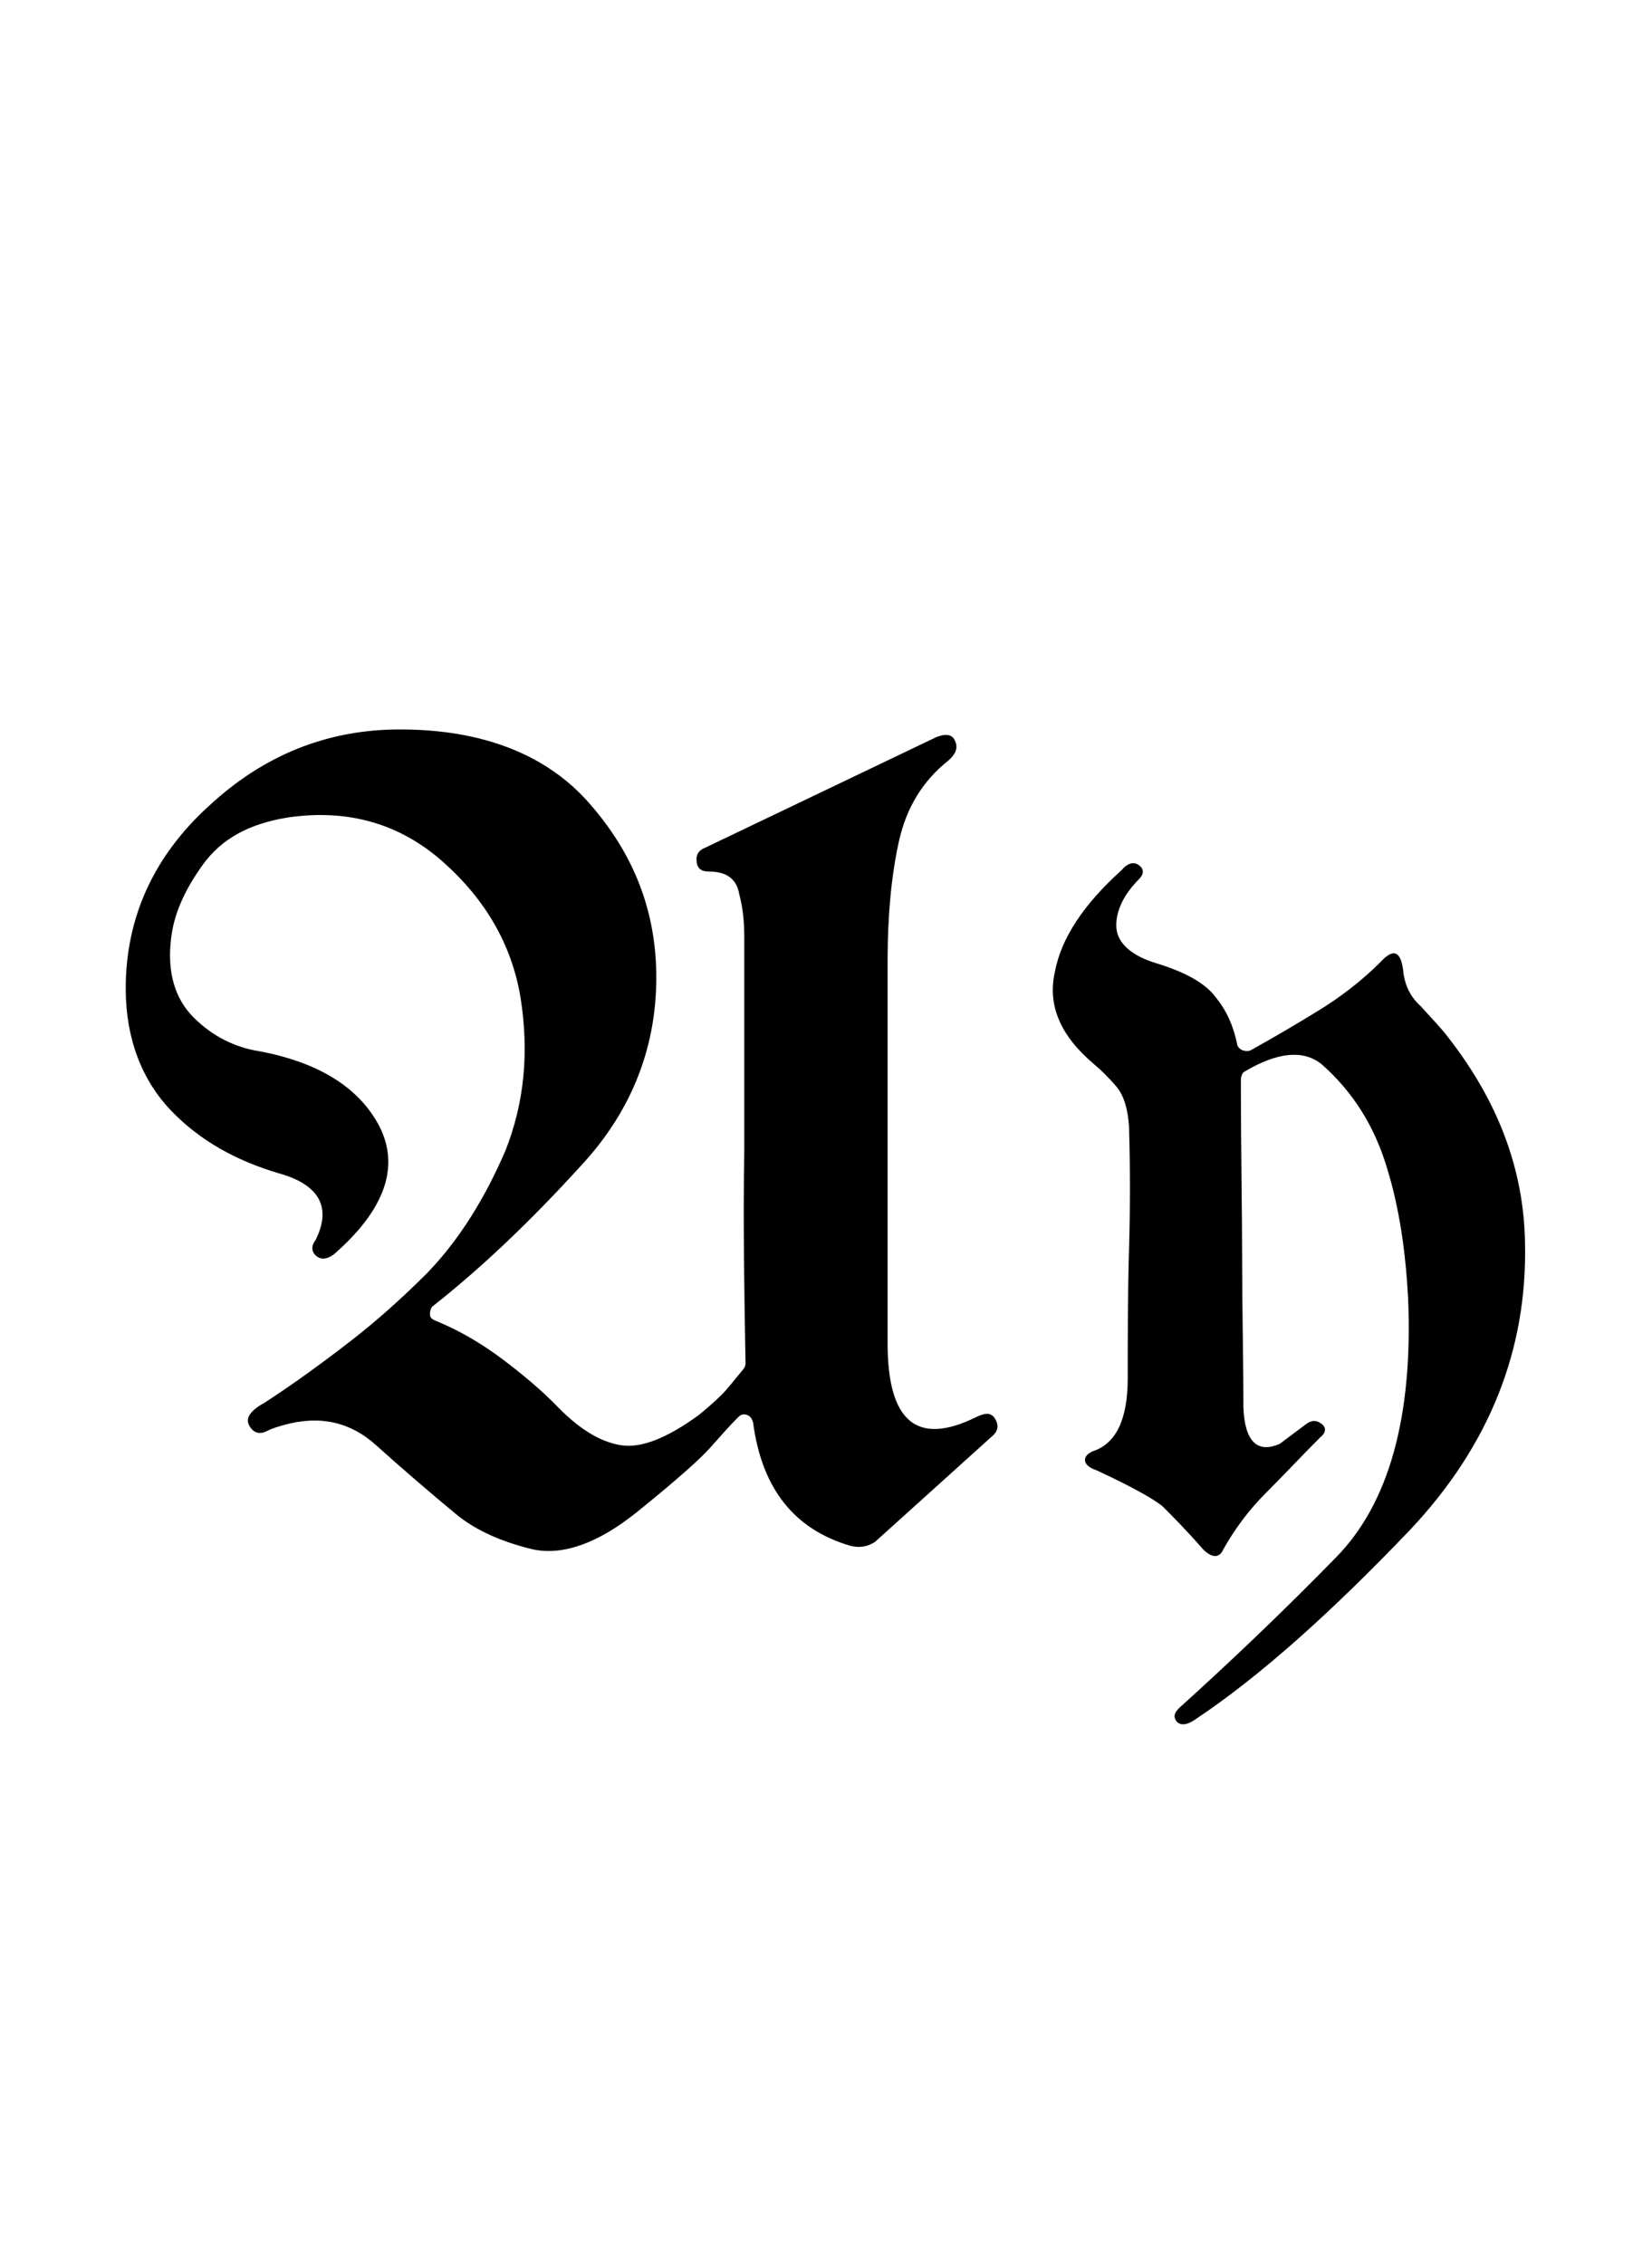 <?xml version="1.0" encoding="utf-8"?>
<!-- Generator: Adobe Illustrator 22.1.0, SVG Export Plug-In . SVG Version: 6.00 Build 0)  -->
<svg version="1.1" xmlns="http://www.w3.org/2000/svg" xmlns:xlink="http://www.w3.org/1999/xlink" x="0px" y="0px"
	 viewBox="0 0 131.4 180" style="enable-background:new 0 0 131.4 180;" xml:space="preserve">
<style type="text/css">
	.st0{display:none;}
	.st1{display:inline;fill:#FF0000;}
</style>
<g id="bg" class="st0">
	<polygon class="st1" points="127.1,0 125.6,0 124.2,0 123.7,0 122.7,0 121.3,0 120.7,0 119.8,0 119.4,0 118.9,0 118.4,0 118.3,0 
		117.9,0 117.2,0 116.9,0 116.4,0 116.4,0 115.4,0 115,0 114.9,0 114.7,0 114.6,0 114,0 113.6,0 113.5,0 113.1,0 113,0 113,0 
		112.8,0 112.6,0 112.1,0 112,0 111.7,0 111.4,0 111.2,0 111.1,0 110.7,0 110.6,0 110.6,0 110.4,0 110.2,0 109.9,0 109.6,0 109.4,0 
		109.2,0 109.1,0 108.9,0 108.8,0 108.7,0 108.7,0 108.4,0 108.2,0 107.7,0 107.7,0 107.6,0 107.4,0 107.3,0 107.3,0 107.2,0 
		107.1,0 107,0 106.9,0 106.5,0 106.3,0 106.3,0 106.2,0 106,0 105.9,0 105.8,0 105.8,0 105.7,0 105.6,0 105.4,0 105.3,0 105.3,0 
		105.1,0 104.9,0 104.7,0 104.7,0 104.6,0 104.4,0 104.3,0 104.3,0 104.1,0 104.1,0 104,0 103.9,0 103.9,0 103.7,0 103.4,0 103.4,0 
		103.1,0 102.9,0 102.9,0 102.9,0 102.7,0 102.6,0 102.5,0 102.4,0 102.3,0 102.2,0 102.2,0 102.1,0 102,0 101.9,0 101.9,0 101.7,0 
		101.6,0 101.6,0 101.5,0 101.4,0 101.2,0 101.2,0 101.1,0 101,0 101,0 100.7,0 100.7,0 100.6,0 100.5,0 100.5,0 100.4,0 100.4,0 
		100.3,0 100.2,0 100.1,0 100,0 100,0 100,0 99.9,0 99.8,0 99.7,0 99.7,0 99.6,0 99.6,0 99.5,0 99.3,0 99.2,0 99.1,0 98.9,0 98.9,0 
		98.8,0 98.8,0 98.7,0 98.6,0 98.6,0 98.5,0 98.5,0 98.3,0 98.2,0 98.2,0 98.2,0 98.1,0 98.1,0 98.1,0 98,0 97.9,0 97.9,0 97.7,0 
		97.6,0 97.6,0 97.4,0 97.3,0 97.1,0 97,0 97,0 97,0 96.9,0 96.8,0 96.7,0 96.7,0 96.6,0 96.6,0 96.6,0 96.4,0 96.4,0 96.4,0 
		96.4,0 96.3,0 96.3,0 96.2,0 96.2,0 96.2,0 96.1,0 95.9,0 95.8,0 95.7,0 95.6,0 95.6,0 95.4,0 95.4,0 95.3,0 95.2,0 95.2,0 95.2,0 
		95.1,0 95.1,0 94.9,0 94.9,0 94.9,0 94.8,0 94.7,0 94.7,0 94.7,0 94.6,0 94.6,0 94.6,0 94.5,0 94.5,0 94.4,0 94.4,0 94.3,0 94.2,0 
		94.2,0 94,0 93.9,0 93.9,0 93.9,0 93.8,0 93.8,0 93.7,0 93.7,0 93.6,0 93.5,0 93.5,0 93.4,0 93.4,0 93.3,0 93.3,0 93.3,0 93.2,0 
		93.2,0 93.1,0 93,0 93,0 92.9,0 92.8,0 92.8,0 92.8,0 92.7,0 92.7,0 92.7,0 92.6,0 92.5,0 92.4,0 92.4,0 92.3,0 92.3,0 92.2,0 
		92.2,0 92.1,0 92.1,0 92.1,0 92,0 92,0 92,0 91.8,0 91.8,0 91.8,0 91.7,0 91.6,0 91.6,0 91.5,0 91.5,0 91.5,0 91.4,0 91.3,0 
		91.3,0 91.2,0 91.2,0 91.1,0 91.1,0 91,0 91,0 90.9,0 90.9,0 90.9,0 90.8,0 90.8,0 90.6,0 90.6,0 90.6,0 90.5,0 90.5,0 90.4,0 
		90.4,0 90.3,0 90.3,0 90.3,0 90.2,0 90.2,0 90.1,0 90,0 89.9,0 89.9,0 89.8,0 89.8,0 89.7,0 89.6,0 89.6,0 89.6,0 89.5,0 89.5,0 
		89.4,0 89.4,0 89.3,0 89.3,0 89.3,0 89.2,0 89.1,0 89.1,0 89.1,0 89.1,0 89,0 89,0 89,0 88.9,0 88.9,0 88.9,0 88.7,0 88.7,0 
		88.7,0 88.7,0 88.6,0 88.6,0 88.5,0 88.5,0 88.4,0 88.4,0 88.2,0 88.2,0 88.1,0 88.1,0 88.1,0 88,0 88,0 88,0 88,0 87.9,0 87.9,0 
		87.8,0 87.8,0 87.7,0 87.7,0 87.6,0 87.6,0 87.5,0 87.5,0 87.5,0 87.5,0 87.5,0 87.4,0 87.4,0 87.4,0 87.4,0 87.3,0 87.2,0 87.2,0 
		87.2,0 87.2,0 87.1,0 87,0 87,0 86.9,0 86.9,0 86.9,0 86.9,0 86.8,0 86.7,0 86.7,0 86.6,0 86.6,0 86.5,0 86.4,0 86.3,0 86.3,0 
		86.3,0 86.3,0 86.2,0 86.2,0 86.2,0 86.1,0 86.1,0 86,0 86,0 86,0 85.9,0 85.9,0 85.8,0 85.8,0 85.7,0 85.7,0 85.7,0 85.7,0 
		85.7,0 85.6,0 85.6,0 85.6,0 85.5,0 85.5,0 85.5,0 85.5,0 85.4,0 85.4,0 85.3,0 85.3,0 85.2,0 85.2,0 85.2,0 85.1,0 85.1,0 85,0 
		85,0 84.8,0 84.8,0 84.7,0 84.7,0 84.7,0 84.6,0 84.6,0 84.5,0 84.5,0 84.5,0 84.4,0 84.4,0 84.3,0 84.3,0 84.3,0 84.2,0 84.2,0 
		84.1,0 84.1,0 84.1,0 84,0 84,0 84,0 83.9,0 83.9,0 83.9,0 83.8,0 83.8,0 83.8,0 83.8,0 83.8,0 83.7,0 83.7,0 83.6,0 83.6,0 
		83.6,0 83.6,0 83.5,0 83.4,0 83.4,0 83.3,0 83.3,0 83.3,0 83.3,0 83.2,0 83.2,0 83.1,0 83.1,0 83.1,0 83,0 82.9,0 82.9,0 82.8,0 
		82.8,0 82.8,0 82.8,0 82.7,0 82.6,0 82.6,0 82.6,0 82.6,0 82.6,0 82.5,0 82.4,0 82.4,0 82.4,0 82.3,0 82.3,0 82.2,0 82.2,0 82.2,0 
		82.2,0 82.1,0 82.1,0 82.1,0 82.1,0 82,0 82,0 82,0 82,0 81.9,0 81.9,0 81.9,0 81.8,0 81.8,0 81.8,0 81.7,0 81.7,0 81.6,0 81.6,0 
		81.6,0 81.5,0 81.4,0 81.4,0 81.4,0 81.4,0 81.4,0 81.4,0 81.3,0 81.3,0 81.2,0 81.1,0 81.1,0 81.1,0 81,0 81,0 81,0 80.9,0 
		80.9,0 80.9,0 80.9,0 80.8,0 80.8,0 80.8,0 80.7,0 80.7,0 80.7,0 80.6,0 80.5,0 80.5,0 80.5,0 80.4,0 80.4,0 80.4,0 80.3,0 80.3,0 
		80.3,0 80.2,0 80.2,0 80.2,0 80.2,0 80.2,0 80.1,0 80.1,0 80,0 80,0 80,0 79.9,0 79.9,0 79.9,0 79.9,0 79.8,0 79.8,0 79.8,0 
		79.7,0 79.7,0 79.7,0 79.6,0 79.6,0 79.6,0 79.6,0 79.5,0 79.5,0 79.5,0 79.5,0 79.5,0 79.4,0 79.3,0 79.2,0 79.2,0 79.2,0 79.2,0 
		79.1,0 79,0 79,0 79,0 79,0 78.9,0 78.9,0 78.9,0 78.8,0 78.8,0 78.7,0 78.7,0 78.6,0 78.6,0 78.6,0 78.6,0 78.5,0 78.5,0 78.5,0 
		78.5,0 78.4,0 78.4,0 78.4,0 78.3,0 78.3,0 78.3,0 78.3,0 78.2,0 78.2,0 78.1,0 78.1,0 78.1,0 78,0 78,0 78,0 78,0 78,0 77.9,0 
		77.9,0 77.9,0 77.9,0 77.8,0 77.8,0 77.8,0 77.8,0 77.7,0 77.6,0 77.6,0 77.6,0 77.5,0 77.5,0 77.4,0 77.4,0 77.4,0 77.3,0 77.3,0 
		77.3,0 77.1,0 77.1,0 77.1,0 77.1,0 77,0 77,0 77,0 77,0 76.9,0 76.8,0 76.8,0 76.8,0 76.8,0 76.8,0 76.7,0 76.7,0 76.7,0 76.6,0 
		76.6,0 76.6,0 76.6,0 76.6,0 76.5,0 76.5,0 76.5,0 76.5,0 76.4,0 76.4,0 76.4,0 76.3,0 76.3,0 76.3,0 76.2,0 76.2,0 76.2,0 76.1,0 
		76.1,0 76.1,0 76.1,0 76.1,0 76,0 76,0 76,0 75.9,0 75.9,0 75.9,0 75.8,0 75.6,0 75.6,0 75.6,0 75.6,0 75.6,0 75.5,0 75.5,0 
		75.5,0 75.5,0 75.5,0 75.4,0 75.4,0 75.4,0 75.3,0 75.3,0 75.3,0 75.2,0 75.2,0 75.1,0 75.1,0 75.1,0 75.1,0 75.1,0 75,0 75,0 
		75,0 74.9,0 74.9,0 74.9,0 74.9,0 74.9,0 74.9,0 74.8,0 74.8,0 74.8,0 74.7,0 74.7,0 74.7,0 74.6,0 74.6,0 74.6,0 74.6,0 74.5,0 
		74.5,0 74.5,0 74.5,0 74.4,0 74.4,0 74.4,0 74.4,0 74.4,0 74.3,0 74.3,0 74.3,0 74.2,0 74.1,0 74.1,0 74.1,0 74,0 74,0 73.9,0 
		73.9,0 73.9,0 73.8,0 73.8,0 73.7,0 73.7,0 73.7,0 73.7,0 73.7,0 73.6,0 73.6,0 73.6,0 73.6,0 73.5,0 73.5,0 73.4,0 73.4,0 73.4,0 
		73.3,0 73.3,0 73.3,0 73.2,0 73.2,0 73.2,0 73.2,0 73.2,0 73.1,0 73.1,0 73.1,0 73.1,0 73.1,0 73,0 73,0 73,0 72.9,0 72.9,0 
		72.9,0 72.8,0 72.8,0 72.8,0 72.7,0 72.7,0 72.7,0 72.7,0 72.6,0 72.6,0 72.6,0 72.6,0 72.5,0 72.5,0 72.5,0 72.4,0 72.4,0 72.3,0 
		72.3,0 72.2,0 72.2,0 72.2,0 72.2,0 72.1,0 72.1,0 72.1,0 72,0 72,0 72,0 72,0 71.9,0 71.9,0 71.9,0 71.8,0 71.8,0 71.8,0 71.8,0 
		71.7,0 71.7,0 71.6,0 71.6,0 71.6,0 71.5,0 71.5,0 71.5,0 71.5,0 71.4,0 71.3,0 71.3,0 71.3,0 71.3,0 71.3,0 71.3,0 71.3,0 71.2,0 
		71.2,0 71.2,0 71.1,0 71.1,0 71.1,0 71.1,0 71,0 71,0 71,0 70.9,0 70.9,0 70.9,0 70.8,0 70.8,0 70.8,0 70.8,0 70.8,0 70.7,0 
		70.7,0 70.7,0 70.6,0 70.6,0 70.6,0 70.5,0 70.5,0 70.5,0 70.3,0 70.3,0 70.3,0 70.3,0 70.3,0 70.3,0 70.2,0 70.2,0 70.2,0 70.1,0 
		70.1,0 70.1,0 70.1,0 70.1,0 70,0 70,0 70,0 69.9,0 69.9,0 69.8,0 69.8,0 69.8,0 69.8,0 69.7,0 69.7,0 69.7,0 69.6,0 69.6,0 
		69.6,0 69.6,0 69.5,0 69.5,0 69.5,0 69.5,0 69.4,0 69.4,0 69.4,0 69.3,0 69.3,0 69.3,0 69.3,0 69.3,0 69.3,0 69.2,0 69.1,0 69.1,0 
		69.1,0 69.1,0 69.1,0 69.1,0 69,0 69,0 69,0 68.9,0 68.9,0 68.9,0 68.9,0 68.9,0 68.8,0 68.8,0 68.8,0 68.8,0 68.8,0 68.7,0 
		68.7,0 68.6,0 68.6,0 68.5,0 68.5,0 68.5,0 68.5,0 68.4,0 68.4,0 68.4,0 68.4,0 68.4,0 68.3,0 68.3,0 68.3,0 68.2,0 68.2,0 68.1,0 
		68.1,0 68,0 68,0 67.9,0 67.9,0 67.9,0 67.9,0 67.8,0 67.8,0 67.8,0 67.8,0 67.8,0 67.8,0 67.7,0 67.7,0 67.6,0 67.6,0 67.6,0 
		67.6,0 67.6,0 67.5,0 67.5,0 67.5,0 67.4,0 67.4,0 67.4,0 67.4,0 67.4,0 67.3,0 67.3,0 67.3,0 67.2,0 67.2,0 67.2,0 67.2,0 67.2,0 
		67.2,0 67.1,0 67.1,0 67.1,0 67,0 67,0 67,0 66.9,0 66.9,0 66.9,0 66.9,0 66.8,0 66.8,0 66.7,0 66.7,0 66.7,0 66.6,0 66.6,0 
		66.6,0 66.5,0 66.5,0 66.5,0 66.4,0 66.4,0 66.4,0 66.3,0 66.3,0 66.2,0 66.2,0 66.2,0 66.1,0 66.1,0 66.1,0 66,0 66,0 66,0 66,0 
		66,0 65.9,0 65.9,0 65.9,0 65.9,0 65.9,0 65.8,0 65.8,0 65.8,0 65.7,0 65.7,0 65.7,0 65.7,0 65.6,0 65.6,0 65.6,0 65.5,0 65.5,0 
		65.5,0 65.5,0 65.5,0 65.4,0 65.4,0 65.4,0 65.4,0 65.4,0 65.3,0 65.3,0 65.3,0 65.3,0 65.2,0 65.2,0 65.1,0 65.1,0 65,0 65,0 
		65,0 64.9,0 64.9,0 64.9,0 64.8,0 64.8,0 64.8,0 64.7,0 64.7,0 64.7,0 64.6,0 64.6,0 64.5,0 64.5,0 64.5,0 64.5,0 64.4,0 64.4,0 
		64.4,0 64.4,0 64.3,0 64.3,0 64.3,0 64.2,0 64.2,0 64.2,0 64.2,0 64.2,0 64.1,0 64.1,0 64.1,0 64,0 64,0 64,0 64,0 64,0 63.9,0 
		63.9,0 63.9,0 63.8,0 63.8,0 63.8,0 63.8,0 63.8,0 63.8,0 63.7,0 63.7,0 63.6,0 63.6,0 63.6,0 63.6,0 63.6,0 63.5,0 63.5,0 63.5,0 
		63.5,0 63.4,0 63.4,0 63.3,0 63.3,0 63.2,0 63.2,0 63.1,0 63.1,0 63.1,0 63.1,0 63,0 63,0 63,0 63,0 62.9,0 62.9,0 62.9,0 62.9,0 
		62.8,0 62.8,0 62.8,0 62.7,0 62.6,0 62.6,0 62.6,0 62.6,0 62.6,0 62.5,0 62.5,0 62.5,0 62.5,0 62.5,0 62.4,0 62.4,0 62.4,0 62.4,0 
		62.3,0 62.3,0 62.3,0 62.3,0 62.3,0 62.2,0 62.1,0 62.1,0 62.1,0 62.1,0 62.1,0 62.1,0 62,0 62,0 62,0 61.9,0 61.9,0 61.9,0 
		61.9,0 61.9,0 61.8,0 61.8,0 61.8,0 61.8,0 61.7,0 61.7,0 61.6,0 61.6,0 61.6,0 61.6,0 61.5,0 61.5,0 61.4,0 61.4,0 61.4,0 61.3,0 
		61.3,0 61.3,0 61.3,0 61.3,0 61.2,0 61.2,0 61.2,0 61.1,0 61.1,0 61.1,0 61.1,0 61.1,0 61.1,0 61,0 60.9,0 60.9,0 60.8,0 60.8,0 
		60.8,0 60.7,0 60.7,0 60.7,0 60.7,0 60.6,0 60.6,0 60.6,0 60.6,0 60.6,0 60.6,0 60.5,0 60.4,0 60.4,0 60.4,0 60.3,0 60.3,0 60.3,0 
		60.3,0 60.2,0 60.2,0 60.2,0 60.2,0 60.1,0 60.1,0 60.1,0 60.1,0 60.1,0 60.1,0 60,0 59.9,0 59.9,0 59.9,0 59.9,0 59.9,0 59.8,0 
		59.8,0 59.7,0 59.7,0 59.6,0 59.6,0 59.6,0 59.6,0 59.5,0 59.5,0 59.5,0 59.4,0 59.4,0 59.4,0 59.4,0 59.3,0 59.3,0 59.3,0 59.2,0 
		59.2,0 59.2,0 59.2,0 59.2,0 59.1,0 59,0 59,0 58.9,0 58.9,0 58.9,0 58.8,0 58.8,0 58.8,0 58.8,0 58.8,0 58.7,0 58.7,0 58.7,0 
		58.6,0 58.6,0 58.6,0 58.5,0 58.5,0 58.5,0 58.4,0 58.4,0 58.4,0 58.4,0 58.3,0 58.3,0 58.3,0 58.3,0 58.2,0 58.2,0 58.2,0 58.2,0 
		58.2,0 58.1,0 58.1,0 58.1,0 58,0 58,0 58,0 58,0 57.9,0 57.8,0 57.8,0 57.8,0 57.8,0 57.7,0 57.7,0 57.7,0 57.7,0 57.7,0 57.7,0 
		57.6,0 57.6,0 57.5,0 57.5,0 57.4,0 57.4,0 57.3,0 57.3,0 57.3,0 57.3,0 57.1,0 57.1,0 57.1,0 57.1,0 57,0 57,0 57,0 57,0 56.9,0 
		56.9,0 56.9,0 56.9,0 56.8,0 56.8,0 56.8,0 56.8,0 56.7,0 56.7,0 56.7,0 56.6,0 56.6,0 56.6,0 56.5,0 56.5,0 56.5,0 56.5,0 56.5,0 
		56.5,0 56.4,0 56.4,0 56.4,0 56.3,0 56.3,0 56.3,0 56.3,0 56.3,0 56.2,0 56.2,0 56.1,0 56.1,0 56.1,0 56,0 56,0 56,0 55.9,0 
		55.9,0 55.9,0 55.9,0 55.9,0 55.8,0 55.8,0 55.8,0 55.8,0 55.8,0 55.6,0 55.5,0 55.5,0 55.5,0 55.5,0 55.4,0 55.4,0 55.4,0 55.3,0 
		55.3,0 55.3,0 55.3,0 55.3,0 55.2,0 55.2,0 55.1,0 55.1,0 55.1,0 55,0 55,0 55,0 54.9,0 54.9,0 54.9,0 54.9,0 54.8,0 54.8,0 
		54.8,0 54.8,0 54.8,0 54.7,0 54.7,0 54.7,0 54.6,0 54.6,0 54.6,0 54.6,0 54.6,0 54.5,0 54.4,0 54.4,0 54.4,0 54.4,0 54.3,0 54.3,0 
		54.3,0 54.3,0 54.2,0 54.1,0 54.1,0 54,0 54,0 54,0 53.9,0 53.9,0 53.8,0 53.8,0 53.8,0 53.7,0 53.7,0 53.6,0 53.6,0 53.6,0 
		53.6,0 53.5,0 53.5,0 53.5,0 53.4,0 53.4,0 53.4,0 53.4,0 53.4,0 53.4,0 53.3,0 53.3,0 53.2,0 53.2,0 53.1,0 53.1,0 53.1,0 53.1,0 
		53,0 53,0 53,0 52.9,0 52.9,0 52.9,0 52.9,0 52.8,0 52.8,0 52.8,0 52.8,0 52.7,0 52.7,0 52.6,0 52.6,0 52.5,0 52.5,0 52.5,0 
		52.4,0 52.4,0 52.4,0 52.4,0 52.3,0 52.2,0 52.2,0 52.2,0 52.2,0 52.1,0 52,0 52,0 51.9,0 51.9,0 51.9,0 51.9,0 51.8,0 51.8,0 
		51.8,0 51.8,0 51.7,0 51.7,0 51.7,0 51.6,0 51.6,0 51.6,0 51.6,0 51.5,0 51.5,0 51.5,0 51.5,0 51.4,0 51.4,0 51.3,0 51.3,0 51.2,0 
		51.2,0 51.2,0 51.2,0 51.2,0 51.1,0 51.1,0 51.1,0 51,0 51,0 51,0 50.9,0 50.9,0 50.9,0 50.8,0 50.7,0 50.7,0 50.7,0 50.6,0 
		50.6,0 50.6,0 50.5,0 50.5,0 50.5,0 50.5,0 50.4,0 50.4,0 50.4,0 50.3,0 50.3,0 50.3,0 50.2,0 50.2,0 50.1,0 50.1,0 50,0 50,0 
		50,0 50,0 50,0 50,0 49.8,0 49.8,0 49.8,0 49.7,0 49.7,0 49.6,0 49.6,0 49.6,0 49.5,0 49.5,0 49.5,0 49.4,0 49.4,0 49.4,0 49.4,0 
		49.3,0 49.3,0 49.3,0 49.3,0 49.2,0 49.2,0 49.2,0 49.2,0 49.1,0 49.1,0 49,0 49,0 49,0 48.9,0 48.8,0 48.8,0 48.8,0 48.8,0 
		48.8,0 48.7,0 48.7,0 48.6,0 48.6,0 48.6,0 48.5,0 48.5,0 48.4,0 48.3,0 48.3,0 48.3,0 48.2,0 48.2,0 48.2,0 48.2,0 48.1,0 48.1,0 
		48.1,0 48.1,0 47.9,0 47.8,0 47.8,0 47.8,0 47.8,0 47.7,0 47.7,0 47.6,0 47.6,0 47.6,0 47.6,0 47.6,0 47.5,0 47.5,0 47.5,0 47.4,0 
		47.4,0 47.4,0 47.3,0 47.3,0 47.3,0 47.2,0 47.2,0 47.1,0 47.1,0 47.1,0 47,0 47,0 47,0 46.9,0 46.9,0 46.9,0 46.8,0 46.7,0 
		46.7,0 46.7,0 46.6,0 46.6,0 46.4,0 46.4,0 46.3,0 46.3,0 46.3,0 46.2,0 46.2,0 46.1,0 46.1,0 46,0 46,0 45.9,0 45.9,0 45.9,0 
		45.9,0 45.8,0 45.8,0 45.8,0 45.7,0 45.7,0 45.7,0 45.7,0 45.7,0 45.6,0 45.6,0 45.5,0 45.5,0 45.4,0 45.4,0 45.4,0 45.3,0 45.3,0 
		45.2,0 45.2,0 45.2,0 45.1,0 45.1,0 45.1,0 45.1,0 45,0 44.9,0 44.8,0 44.8,0 44.8,0 44.7,0 44.7,0 44.6,0 44.5,0 44.5,0 44.5,0 
		44.4,0 44.4,0 44.3,0 44.2,0 44.2,0 44.2,0 44.2,0 44.1,0 44,0 44,0 44,0 44,0 43.9,0 43.9,0 43.9,0 43.9,0 43.9,0 43.8,0 43.8,0 
		43.7,0 43.7,0 43.7,0 43.6,0 43.5,0 43.5,0 43.5,0 43.4,0 43.4,0 43.4,0 43.3,0 43.3,0 43.3,0 43.2,0 43.2,0 43,0 43,0 42.9,0 
		42.9,0 42.8,0 42.8,0 42.8,0 42.7,0 42.7,0 42.7,0 42.5,0 42.5,0 42.5,0 42.4,0 42.4,0 42.4,0 42.3,0 42.3,0 42.3,0 42.3,0 42.2,0 
		42.1,0 42.1,0 42.1,0 42,0 42,0 41.9,0 41.9,0 41.8,0 41.8,0 41.8,0 41.7,0 41.7,0 41.6,0 41.5,0 41.5,0 41.4,0 41.4,0 41.3,0 
		41.2,0 41.1,0 41.1,0 41.1,0 41,0 41,0 40.9,0 40.9,0 40.9,0 40.8,0 40.8,0 40.6,0 40.6,0 40.5,0 40.5,0 40.5,0 40.4,0 40.4,0 
		40.3,0 40.3,0 40.2,0 40.2,0 40.1,0 40.1,0 40,0 39.9,0 39.9,0 39.9,0 39.8,0 39.8,0 39.7,0 39.6,0 39.6,0 39.6,0 39.5,0 39.5,0 
		39.4,0 39.3,0 39.3,0 39.3,0 39.2,0 39.2,0 39.2,0 39.1,0 39.1,0 39,0 38.9,0 38.8,0 38.7,0 38.7,0 38.7,0 38.6,0 38.6,0 38.6,0 
		38.5,0 38.4,0 38.4,0 38.3,0 38.2,0 38.2,0 38.1,0 38.1,0 38.1,0 38,0 38,0 38,0 37.9,0 37.8,0 37.7,0 37.7,0 37.6,0 37.6,0 
		37.5,0 37.5,0 37.5,0 37.4,0 37.3,0 37.2,0 37.1,0 37,0 37,0 36.9,0 36.9,0 36.8,0 36.8,0 36.8,0 36.7,0 36.7,0 36.7,0 36.6,0 
		36.5,0 36.5,0 36.5,0 36.3,0 36.3,0 36.2,0 36.2,0 36.2,0 36.2,0 36,0 36,0 35.8,0 35.8,0 35.7,0 35.6,0 35.5,0 35.3,0 35.2,0 
		35.2,0 35.2,0 35.1,0 35.1,0 35,0 35,0 35,0 35,0 34.8,0 34.8,0 34.8,0 34.7,0 34.7,0 34.6,0 34.5,0 34.5,0 34.4,0 34.4,0 34.3,0 
		34.1,0 34,0 33.8,0 33.8,0 33.7,0 33.5,0 33.5,0 33.4,0 33.3,0 33.3,0 33.3,0 33.2,0 33.2,0 33.2,0 33.1,0 32.9,0 32.9,0 32.8,0 
		32.8,0 32.7,0 32.7,0 32.6,0 32.5,0 32.5,0 32.3,0 32.2,0 32.1,0 31.9,0 31.9,0 31.8,0 31.7,0 31.7,0 31.6,0 31.5,0 31.4,0 31.4,0 
		31.4,0 31.3,0 31.2,0 31.1,0 31,0 31,0 30.9,0 30.9,0 30.8,0 30.7,0 30.7,0 30.4,0 30.4,0 30.3,0 30.2,0 30.2,0 30,0 30,0 29.9,0 
		29.8,0 29.7,0 29.5,0 29.5,0 29.4,0 29.3,0 29.2,0 29.2,0 29.1,0 29,0 28.9,0 28.8,0 28.8,0 28.5,0 28.5,0 28.5,0 28.3,0 28.1,0 
		28,0 27.7,0 27.5,0 27.5,0 27.4,0 27.3,0 27.3,0 27.2,0 27.1,0 27,0 26.8,0 26.7,0 26.7,0 26.6,0 26.3,0 26.1,0 26.1,0 26,0 
		25.8,0 25.7,0 25.6,0 25.6,0 25.5,0 25.5,0 25.2,0 25.1,0 25.1,0 24.9,0 24.5,0 24.4,0 24.3,0 24.2,0 24.1,0 24.1,0 24,0 23.8,0 
		23.7,0 23.7,0 23.2,0 23,0 22.7,0 22.7,0 22.6,0 22.5,0 22.3,0 22.2,0 22,0 21.8,0 21.5,0 21.2,0 21,0 20.8,0 20.8,0 20.7,0 
		20.3,0 20.2,0 20,0 19.7,0 19.4,0 19.3,0 18.8,0 18.6,0 18.4,0 18.4,0 18.3,0 18,0 17.8,0 17.4,0 16.8,0 16.7,0 16.5,0 16.5,0 
		16,0 15,0 15,0 14.5,0 14.2,0 13.5,0 13.1,0 13,0 12.5,0 12,0 11.6,0 10.7,0 10.1,0 8.7,0 7.7,0 7.3,0 5.8,0 4.3,0 0,0 0,180 
		4.3,180 5.8,180 7.3,180 7.7,180 8.7,180 10.1,180 10.7,180 11.6,180 12,180 12.5,180 13,180 13.1,180 13.5,180 14.2,180 14.5,180 
		15,180 15,180 16,180 16.5,180 16.5,180 16.7,180 16.8,180 17.4,180 17.8,180 18,180 18.3,180 18.4,180 18.4,180 18.6,180 
		18.8,180 19.3,180 19.4,180 19.7,180 20,180 20.2,180 20.3,180 20.7,180 20.8,180 20.8,180 21,180 21.2,180 21.5,180 21.8,180 
		22,180 22.2,180 22.3,180 22.5,180 22.6,180 22.7,180 22.7,180 23,180 23.2,180 23.7,180 23.7,180 23.8,180 24,180 24.1,180 
		24.1,180 24.2,180 24.3,180 24.4,180 24.5,180 24.9,180 25.1,180 25.1,180 25.2,180 25.5,180 25.5,180 25.6,180 25.6,180 25.7,180 
		25.8,180 26,180 26.1,180 26.1,180 26.3,180 26.6,180 26.7,180 26.7,180 26.8,180 27,180 27.1,180 27.2,180 27.3,180 27.3,180 
		27.4,180 27.5,180 27.5,180 27.7,180 28,180 28.1,180 28.3,180 28.5,180 28.5,180 28.5,180 28.8,180 28.8,180 28.9,180 29,180 
		29.1,180 29.2,180 29.2,180 29.3,180 29.4,180 29.5,180 29.5,180 29.7,180 29.8,180 29.9,180 30,180 30,180 30.2,180 30.2,180 
		30.3,180 30.4,180 30.4,180 30.7,180 30.7,180 30.8,180 30.9,180 30.9,180 31,180 31,180 31.1,180 31.2,180 31.3,180 31.4,180 
		31.4,180 31.4,180 31.5,180 31.6,180 31.7,180 31.7,180 31.8,180 31.9,180 31.9,180 32.1,180 32.2,180 32.3,180 32.5,180 32.5,180 
		32.6,180 32.7,180 32.7,180 32.8,180 32.8,180 32.9,180 32.9,180 33.1,180 33.2,180 33.2,180 33.2,180 33.3,180 33.3,180 33.3,180 
		33.4,180 33.5,180 33.5,180 33.7,180 33.8,180 33.8,180 34,180 34.1,180 34.3,180 34.4,180 34.4,180 34.5,180 34.5,180 34.6,180 
		34.7,180 34.7,180 34.8,180 34.8,180 34.8,180 35,180 35,180 35,180 35,180 35.1,180 35.1,180 35.2,180 35.2,180 35.2,180 
		35.3,180 35.5,180 35.6,180 35.7,180 35.8,180 35.8,180 36,180 36,180 36.2,180 36.2,180 36.2,180 36.2,180 36.3,180 36.3,180 
		36.5,180 36.5,180 36.5,180 36.6,180 36.7,180 36.7,180 36.7,180 36.8,180 36.8,180 36.8,180 36.9,180 36.9,180 37,180 37,180 
		37.1,180 37.2,180 37.3,180 37.4,180 37.5,180 37.5,180 37.5,180 37.6,180 37.6,180 37.7,180 37.7,180 37.8,180 37.9,180 38,180 
		38,180 38,180 38.1,180 38.1,180 38.1,180 38.2,180 38.2,180 38.3,180 38.4,180 38.4,180 38.5,180 38.6,180 38.6,180 38.6,180 
		38.7,180 38.7,180 38.7,180 38.8,180 38.9,180 39,180 39.1,180 39.1,180 39.2,180 39.2,180 39.2,180 39.3,180 39.3,180 39.3,180 
		39.4,180 39.5,180 39.5,180 39.6,180 39.6,180 39.6,180 39.7,180 39.8,180 39.8,180 39.9,180 39.9,180 39.9,180 40,180 40.1,180 
		40.1,180 40.2,180 40.2,180 40.3,180 40.3,180 40.4,180 40.4,180 40.5,180 40.5,180 40.5,180 40.6,180 40.6,180 40.8,180 40.8,180 
		40.9,180 40.9,180 40.9,180 41,180 41,180 41.1,180 41.1,180 41.1,180 41.2,180 41.3,180 41.4,180 41.4,180 41.5,180 41.5,180 
		41.6,180 41.7,180 41.7,180 41.8,180 41.8,180 41.8,180 41.9,180 41.9,180 42,180 42,180 42.1,180 42.1,180 42.1,180 42.2,180 
		42.3,180 42.3,180 42.3,180 42.3,180 42.4,180 42.4,180 42.4,180 42.5,180 42.5,180 42.5,180 42.7,180 42.7,180 42.7,180 42.8,180 
		42.8,180 42.8,180 42.9,180 42.9,180 43,180 43,180 43.2,180 43.2,180 43.3,180 43.3,180 43.3,180 43.4,180 43.4,180 43.4,180 
		43.5,180 43.5,180 43.5,180 43.6,180 43.7,180 43.7,180 43.7,180 43.8,180 43.8,180 43.9,180 43.9,180 43.9,180 43.9,180 43.9,180 
		44,180 44,180 44,180 44,180 44.1,180 44.2,180 44.2,180 44.2,180 44.2,180 44.3,180 44.4,180 44.4,180 44.5,180 44.5,180 
		44.5,180 44.6,180 44.7,180 44.7,180 44.8,180 44.8,180 44.8,180 44.9,180 45,180 45.1,180 45.1,180 45.1,180 45.1,180 45.2,180 
		45.2,180 45.2,180 45.3,180 45.3,180 45.4,180 45.4,180 45.4,180 45.5,180 45.5,180 45.6,180 45.6,180 45.7,180 45.7,180 45.7,180 
		45.7,180 45.7,180 45.8,180 45.8,180 45.8,180 45.9,180 45.9,180 45.9,180 45.9,180 46,180 46,180 46.1,180 46.1,180 46.2,180 
		46.2,180 46.3,180 46.3,180 46.3,180 46.4,180 46.4,180 46.6,180 46.6,180 46.7,180 46.7,180 46.7,180 46.8,180 46.9,180 46.9,180 
		46.9,180 47,180 47,180 47,180 47.1,180 47.1,180 47.1,180 47.2,180 47.2,180 47.3,180 47.3,180 47.3,180 47.4,180 47.4,180 
		47.4,180 47.5,180 47.5,180 47.5,180 47.6,180 47.6,180 47.6,180 47.6,180 47.6,180 47.7,180 47.7,180 47.8,180 47.8,180 47.8,180 
		47.8,180 47.9,180 48.1,180 48.1,180 48.1,180 48.1,180 48.2,180 48.2,180 48.2,180 48.2,180 48.3,180 48.3,180 48.3,180 48.4,180 
		48.5,180 48.5,180 48.6,180 48.6,180 48.6,180 48.7,180 48.7,180 48.8,180 48.8,180 48.8,180 48.8,180 48.8,180 48.9,180 49,180 
		49,180 49,180 49.1,180 49.1,180 49.2,180 49.2,180 49.2,180 49.2,180 49.3,180 49.3,180 49.3,180 49.3,180 49.4,180 49.4,180 
		49.4,180 49.4,180 49.5,180 49.5,180 49.5,180 49.6,180 49.6,180 49.6,180 49.7,180 49.7,180 49.8,180 49.8,180 49.8,180 50,180 
		50,180 50,180 50,180 50,180 50,180 50.1,180 50.1,180 50.2,180 50.2,180 50.3,180 50.3,180 50.3,180 50.4,180 50.4,180 50.4,180 
		50.5,180 50.5,180 50.5,180 50.5,180 50.6,180 50.6,180 50.6,180 50.7,180 50.7,180 50.7,180 50.8,180 50.9,180 50.9,180 50.9,180 
		51,180 51,180 51,180 51.1,180 51.1,180 51.1,180 51.2,180 51.2,180 51.2,180 51.2,180 51.2,180 51.3,180 51.3,180 51.4,180 
		51.4,180 51.5,180 51.5,180 51.5,180 51.5,180 51.6,180 51.6,180 51.6,180 51.6,180 51.7,180 51.7,180 51.7,180 51.8,180 51.8,180 
		51.8,180 51.8,180 51.9,180 51.9,180 51.9,180 51.9,180 52,180 52,180 52.1,180 52.2,180 52.2,180 52.2,180 52.2,180 52.3,180 
		52.4,180 52.4,180 52.4,180 52.4,180 52.5,180 52.5,180 52.5,180 52.6,180 52.6,180 52.7,180 52.7,180 52.8,180 52.8,180 52.8,180 
		52.8,180 52.9,180 52.9,180 52.9,180 52.9,180 53,180 53,180 53,180 53.1,180 53.1,180 53.1,180 53.1,180 53.2,180 53.2,180 
		53.3,180 53.3,180 53.4,180 53.4,180 53.4,180 53.4,180 53.4,180 53.4,180 53.5,180 53.5,180 53.5,180 53.6,180 53.6,180 53.6,180 
		53.6,180 53.7,180 53.7,180 53.8,180 53.8,180 53.8,180 53.9,180 53.9,180 54,180 54,180 54,180 54.1,180 54.1,180 54.2,180 
		54.3,180 54.3,180 54.3,180 54.3,180 54.4,180 54.4,180 54.4,180 54.4,180 54.5,180 54.6,180 54.6,180 54.6,180 54.6,180 54.6,180 
		54.7,180 54.7,180 54.7,180 54.8,180 54.8,180 54.8,180 54.8,180 54.8,180 54.9,180 54.9,180 54.9,180 54.9,180 55,180 55,180 
		55,180 55.1,180 55.1,180 55.1,180 55.2,180 55.2,180 55.3,180 55.3,180 55.3,180 55.3,180 55.3,180 55.4,180 55.4,180 55.4,180 
		55.5,180 55.5,180 55.5,180 55.5,180 55.6,180 55.8,180 55.8,180 55.8,180 55.8,180 55.8,180 55.9,180 55.9,180 55.9,180 55.9,180 
		55.9,180 56,180 56,180 56,180 56.1,180 56.1,180 56.1,180 56.2,180 56.2,180 56.3,180 56.3,180 56.3,180 56.3,180 56.3,180 
		56.4,180 56.4,180 56.4,180 56.5,180 56.5,180 56.5,180 56.5,180 56.5,180 56.5,180 56.6,180 56.6,180 56.6,180 56.7,180 56.7,180 
		56.7,180 56.8,180 56.8,180 56.8,180 56.8,180 56.9,180 56.9,180 56.9,180 56.9,180 57,180 57,180 57,180 57,180 57.1,180 
		57.1,180 57.1,180 57.1,180 57.3,180 57.3,180 57.3,180 57.3,180 57.4,180 57.4,180 57.5,180 57.5,180 57.6,180 57.6,180 57.7,180 
		57.7,180 57.7,180 57.7,180 57.7,180 57.7,180 57.8,180 57.8,180 57.8,180 57.8,180 57.9,180 58,180 58,180 58,180 58,180 
		58.1,180 58.1,180 58.1,180 58.2,180 58.2,180 58.2,180 58.2,180 58.2,180 58.3,180 58.3,180 58.3,180 58.3,180 58.4,180 58.4,180 
		58.4,180 58.4,180 58.5,180 58.5,180 58.5,180 58.6,180 58.6,180 58.6,180 58.7,180 58.7,180 58.7,180 58.8,180 58.8,180 58.8,180 
		58.8,180 58.8,180 58.9,180 58.9,180 58.9,180 59,180 59,180 59.1,180 59.2,180 59.2,180 59.2,180 59.2,180 59.2,180 59.3,180 
		59.3,180 59.3,180 59.4,180 59.4,180 59.4,180 59.4,180 59.5,180 59.5,180 59.5,180 59.6,180 59.6,180 59.6,180 59.6,180 59.7,180 
		59.7,180 59.8,180 59.8,180 59.9,180 59.9,180 59.9,180 59.9,180 59.9,180 60,180 60.1,180 60.1,180 60.1,180 60.1,180 60.1,180 
		60.1,180 60.2,180 60.2,180 60.2,180 60.2,180 60.3,180 60.3,180 60.3,180 60.3,180 60.4,180 60.4,180 60.4,180 60.5,180 60.6,180 
		60.6,180 60.6,180 60.6,180 60.6,180 60.6,180 60.7,180 60.7,180 60.7,180 60.7,180 60.8,180 60.8,180 60.8,180 60.9,180 60.9,180 
		61,180 61.1,180 61.1,180 61.1,180 61.1,180 61.1,180 61.1,180 61.2,180 61.2,180 61.2,180 61.3,180 61.3,180 61.3,180 61.3,180 
		61.3,180 61.4,180 61.4,180 61.4,180 61.5,180 61.5,180 61.6,180 61.6,180 61.6,180 61.6,180 61.7,180 61.7,180 61.8,180 61.8,180 
		61.8,180 61.8,180 61.9,180 61.9,180 61.9,180 61.9,180 61.9,180 62,180 62,180 62,180 62.1,180 62.1,180 62.1,180 62.1,180 
		62.1,180 62.1,180 62.2,180 62.3,180 62.3,180 62.3,180 62.3,180 62.3,180 62.4,180 62.4,180 62.4,180 62.4,180 62.5,180 62.5,180 
		62.5,180 62.5,180 62.5,180 62.6,180 62.6,180 62.6,180 62.6,180 62.6,180 62.7,180 62.8,180 62.8,180 62.8,180 62.9,180 62.9,180 
		62.9,180 62.9,180 63,180 63,180 63,180 63,180 63.1,180 63.1,180 63.1,180 63.1,180 63.2,180 63.2,180 63.3,180 63.3,180 
		63.4,180 63.4,180 63.5,180 63.5,180 63.5,180 63.5,180 63.6,180 63.6,180 63.6,180 63.6,180 63.6,180 63.7,180 63.7,180 63.8,180 
		63.8,180 63.8,180 63.8,180 63.8,180 63.8,180 63.9,180 63.9,180 63.9,180 64,180 64,180 64,180 64,180 64,180 64.1,180 64.1,180 
		64.1,180 64.2,180 64.2,180 64.2,180 64.2,180 64.2,180 64.3,180 64.3,180 64.3,180 64.4,180 64.4,180 64.4,180 64.4,180 64.5,180 
		64.5,180 64.5,180 64.5,180 64.6,180 64.6,180 64.7,180 64.7,180 64.7,180 64.8,180 64.8,180 64.8,180 64.9,180 64.9,180 64.9,180 
		65,180 65,180 65,180 65.1,180 65.1,180 65.2,180 65.2,180 65.3,180 65.3,180 65.3,180 65.3,180 65.4,180 65.4,180 65.4,180 
		65.4,180 65.4,180 65.5,180 65.5,180 65.5,180 65.5,180 65.5,180 65.6,180 65.6,180 65.6,180 65.7,180 65.7,180 65.7,180 65.7,180 
		65.8,180 65.8,180 65.8,180 65.9,180 65.9,180 65.9,180 65.9,180 65.9,180 66,180 66,180 66,180 66,180 66,180 66.1,180 66.1,180 
		66.1,180 66.2,180 66.2,180 66.2,180 66.3,180 66.3,180 66.4,180 66.4,180 66.4,180 66.5,180 66.5,180 66.5,180 66.6,180 66.6,180 
		66.6,180 66.7,180 66.7,180 66.7,180 66.8,180 66.8,180 66.9,180 66.9,180 66.9,180 66.9,180 67,180 67,180 67,180 67.1,180 
		67.1,180 67.1,180 67.2,180 67.2,180 67.2,180 67.2,180 67.2,180 67.2,180 67.3,180 67.3,180 67.3,180 67.4,180 67.4,180 67.4,180 
		67.4,180 67.4,180 67.5,180 67.5,180 67.5,180 67.6,180 67.6,180 67.6,180 67.6,180 67.6,180 67.7,180 67.7,180 67.8,180 67.8,180 
		67.8,180 67.8,180 67.8,180 67.8,180 67.9,180 67.9,180 67.9,180 67.9,180 68,180 68,180 68.1,180 68.1,180 68.2,180 68.2,180 
		68.3,180 68.3,180 68.3,180 68.4,180 68.4,180 68.4,180 68.4,180 68.4,180 68.5,180 68.5,180 68.5,180 68.5,180 68.6,180 68.6,180 
		68.7,180 68.7,180 68.8,180 68.8,180 68.8,180 68.8,180 68.8,180 68.9,180 68.9,180 68.9,180 68.9,180 68.9,180 69,180 69,180 
		69,180 69.1,180 69.1,180 69.1,180 69.1,180 69.1,180 69.1,180 69.2,180 69.3,180 69.3,180 69.3,180 69.3,180 69.3,180 69.3,180 
		69.4,180 69.4,180 69.4,180 69.5,180 69.5,180 69.5,180 69.5,180 69.6,180 69.6,180 69.6,180 69.6,180 69.7,180 69.7,180 69.7,180 
		69.8,180 69.8,180 69.8,180 69.8,180 69.9,180 69.9,180 70,180 70,180 70,180 70.1,180 70.1,180 70.1,180 70.1,180 70.1,180 
		70.2,180 70.2,180 70.2,180 70.3,180 70.3,180 70.3,180 70.3,180 70.3,180 70.3,180 70.5,180 70.5,180 70.5,180 70.6,180 70.6,180 
		70.6,180 70.7,180 70.7,180 70.7,180 70.8,180 70.8,180 70.8,180 70.8,180 70.8,180 70.9,180 70.9,180 70.9,180 71,180 71,180 
		71,180 71.1,180 71.1,180 71.1,180 71.1,180 71.2,180 71.2,180 71.2,180 71.3,180 71.3,180 71.3,180 71.3,180 71.3,180 71.3,180 
		71.3,180 71.4,180 71.5,180 71.5,180 71.5,180 71.5,180 71.6,180 71.6,180 71.6,180 71.7,180 71.7,180 71.8,180 71.8,180 71.8,180 
		71.8,180 71.9,180 71.9,180 71.9,180 72,180 72,180 72,180 72,180 72.1,180 72.1,180 72.1,180 72.2,180 72.2,180 72.2,180 
		72.2,180 72.3,180 72.3,180 72.4,180 72.4,180 72.5,180 72.5,180 72.5,180 72.6,180 72.6,180 72.6,180 72.6,180 72.7,180 72.7,180 
		72.7,180 72.7,180 72.8,180 72.8,180 72.8,180 72.9,180 72.9,180 72.9,180 73,180 73,180 73,180 73.1,180 73.1,180 73.1,180 
		73.1,180 73.1,180 73.2,180 73.2,180 73.2,180 73.2,180 73.2,180 73.3,180 73.3,180 73.3,180 73.4,180 73.4,180 73.4,180 73.5,180 
		73.5,180 73.6,180 73.6,180 73.6,180 73.6,180 73.7,180 73.7,180 73.7,180 73.7,180 73.7,180 73.8,180 73.8,180 73.9,180 73.9,180 
		73.9,180 74,180 74,180 74.1,180 74.1,180 74.1,180 74.2,180 74.3,180 74.3,180 74.3,180 74.4,180 74.4,180 74.4,180 74.4,180 
		74.4,180 74.5,180 74.5,180 74.5,180 74.5,180 74.6,180 74.6,180 74.6,180 74.6,180 74.7,180 74.7,180 74.7,180 74.8,180 74.8,180 
		74.8,180 74.9,180 74.9,180 74.9,180 74.9,180 74.9,180 74.9,180 75,180 75,180 75,180 75.1,180 75.1,180 75.1,180 75.1,180 
		75.1,180 75.2,180 75.2,180 75.3,180 75.3,180 75.3,180 75.4,180 75.4,180 75.4,180 75.5,180 75.5,180 75.5,180 75.5,180 75.5,180 
		75.6,180 75.6,180 75.6,180 75.6,180 75.6,180 75.8,180 75.9,180 75.9,180 75.9,180 76,180 76,180 76,180 76.1,180 76.1,180 
		76.1,180 76.1,180 76.1,180 76.2,180 76.2,180 76.2,180 76.3,180 76.3,180 76.3,180 76.4,180 76.4,180 76.4,180 76.5,180 76.5,180 
		76.5,180 76.5,180 76.6,180 76.6,180 76.6,180 76.6,180 76.6,180 76.7,180 76.7,180 76.7,180 76.8,180 76.8,180 76.8,180 76.8,180 
		76.8,180 76.9,180 77,180 77,180 77,180 77,180 77.1,180 77.1,180 77.1,180 77.1,180 77.3,180 77.3,180 77.3,180 77.4,180 
		77.4,180 77.4,180 77.5,180 77.5,180 77.6,180 77.6,180 77.6,180 77.7,180 77.8,180 77.8,180 77.8,180 77.8,180 77.9,180 77.9,180 
		77.9,180 77.9,180 78,180 78,180 78,180 78,180 78,180 78.1,180 78.1,180 78.1,180 78.2,180 78.2,180 78.3,180 78.3,180 78.3,180 
		78.3,180 78.4,180 78.4,180 78.4,180 78.5,180 78.5,180 78.5,180 78.5,180 78.6,180 78.6,180 78.6,180 78.6,180 78.7,180 78.7,180 
		78.8,180 78.8,180 78.9,180 78.9,180 78.9,180 79,180 79,180 79,180 79,180 79.1,180 79.2,180 79.2,180 79.2,180 79.2,180 
		79.3,180 79.4,180 79.5,180 79.5,180 79.5,180 79.5,180 79.5,180 79.6,180 79.6,180 79.6,180 79.6,180 79.7,180 79.7,180 79.7,180 
		79.8,180 79.8,180 79.8,180 79.9,180 79.9,180 79.9,180 79.9,180 80,180 80,180 80,180 80.1,180 80.1,180 80.2,180 80.2,180 
		80.2,180 80.2,180 80.2,180 80.3,180 80.3,180 80.3,180 80.4,180 80.4,180 80.4,180 80.5,180 80.5,180 80.5,180 80.6,180 80.7,180 
		80.7,180 80.7,180 80.8,180 80.8,180 80.8,180 80.9,180 80.9,180 80.9,180 80.9,180 81,180 81,180 81,180 81.1,180 81.1,180 
		81.1,180 81.2,180 81.3,180 81.3,180 81.4,180 81.4,180 81.4,180 81.4,180 81.4,180 81.4,180 81.5,180 81.6,180 81.6,180 81.6,180 
		81.7,180 81.7,180 81.8,180 81.8,180 81.8,180 81.9,180 81.9,180 81.9,180 82,180 82,180 82,180 82,180 82.1,180 82.1,180 
		82.1,180 82.1,180 82.2,180 82.2,180 82.2,180 82.2,180 82.3,180 82.3,180 82.4,180 82.4,180 82.4,180 82.5,180 82.6,180 82.6,180 
		82.6,180 82.6,180 82.6,180 82.7,180 82.8,180 82.8,180 82.8,180 82.8,180 82.9,180 82.9,180 83,180 83.1,180 83.1,180 83.1,180 
		83.2,180 83.2,180 83.3,180 83.3,180 83.3,180 83.3,180 83.4,180 83.4,180 83.5,180 83.6,180 83.6,180 83.6,180 83.6,180 83.7,180 
		83.7,180 83.8,180 83.8,180 83.8,180 83.8,180 83.8,180 83.9,180 83.9,180 83.9,180 84,180 84,180 84,180 84.1,180 84.1,180 
		84.1,180 84.2,180 84.2,180 84.3,180 84.3,180 84.3,180 84.4,180 84.4,180 84.5,180 84.5,180 84.5,180 84.6,180 84.6,180 84.7,180 
		84.7,180 84.7,180 84.8,180 84.8,180 85,180 85,180 85.1,180 85.1,180 85.2,180 85.2,180 85.2,180 85.3,180 85.3,180 85.4,180 
		85.4,180 85.5,180 85.5,180 85.5,180 85.5,180 85.6,180 85.6,180 85.6,180 85.7,180 85.7,180 85.7,180 85.7,180 85.7,180 85.8,180 
		85.8,180 85.9,180 85.9,180 86,180 86,180 86,180 86.1,180 86.1,180 86.2,180 86.2,180 86.2,180 86.3,180 86.3,180 86.3,180 
		86.3,180 86.4,180 86.5,180 86.6,180 86.6,180 86.7,180 86.7,180 86.8,180 86.9,180 86.9,180 86.9,180 86.9,180 87,180 87,180 
		87.1,180 87.2,180 87.2,180 87.2,180 87.2,180 87.3,180 87.4,180 87.4,180 87.4,180 87.4,180 87.5,180 87.5,180 87.5,180 87.5,180 
		87.5,180 87.6,180 87.6,180 87.7,180 87.7,180 87.8,180 87.8,180 87.9,180 87.9,180 88,180 88,180 88,180 88,180 88.1,180 
		88.1,180 88.1,180 88.2,180 88.2,180 88.4,180 88.4,180 88.5,180 88.5,180 88.6,180 88.6,180 88.7,180 88.7,180 88.7,180 88.7,180 
		88.9,180 88.9,180 88.9,180 89,180 89,180 89,180 89.1,180 89.1,180 89.1,180 89.1,180 89.2,180 89.3,180 89.3,180 89.3,180 
		89.4,180 89.4,180 89.5,180 89.5,180 89.6,180 89.6,180 89.6,180 89.7,180 89.8,180 89.8,180 89.9,180 89.9,180 90,180 90.1,180 
		90.2,180 90.2,180 90.3,180 90.3,180 90.3,180 90.4,180 90.4,180 90.5,180 90.5,180 90.6,180 90.6,180 90.6,180 90.8,180 90.8,180 
		90.9,180 90.9,180 90.9,180 91,180 91,180 91.1,180 91.1,180 91.2,180 91.2,180 91.3,180 91.3,180 91.4,180 91.5,180 91.5,180 
		91.5,180 91.6,180 91.6,180 91.7,180 91.8,180 91.8,180 91.8,180 92,180 92,180 92,180 92.1,180 92.1,180 92.1,180 92.2,180 
		92.2,180 92.3,180 92.3,180 92.4,180 92.4,180 92.5,180 92.6,180 92.7,180 92.7,180 92.7,180 92.8,180 92.8,180 92.8,180 92.9,180 
		93,180 93,180 93.1,180 93.2,180 93.2,180 93.3,180 93.3,180 93.3,180 93.4,180 93.4,180 93.5,180 93.5,180 93.6,180 93.7,180 
		93.7,180 93.8,180 93.8,180 93.9,180 93.9,180 93.9,180 94,180 94.2,180 94.2,180 94.3,180 94.4,180 94.4,180 94.5,180 94.5,180 
		94.6,180 94.6,180 94.6,180 94.7,180 94.7,180 94.7,180 94.8,180 94.9,180 94.9,180 94.9,180 95.1,180 95.1,180 95.2,180 95.2,180 
		95.2,180 95.3,180 95.4,180 95.4,180 95.6,180 95.6,180 95.7,180 95.8,180 95.9,180 96.1,180 96.2,180 96.2,180 96.2,180 96.3,180 
		96.3,180 96.4,180 96.4,180 96.4,180 96.4,180 96.6,180 96.6,180 96.6,180 96.7,180 96.7,180 96.8,180 96.9,180 97,180 97,180 
		97,180 97.1,180 97.3,180 97.4,180 97.6,180 97.6,180 97.7,180 97.9,180 97.9,180 98,180 98.1,180 98.1,180 98.1,180 98.2,180 
		98.2,180 98.2,180 98.3,180 98.5,180 98.5,180 98.6,180 98.6,180 98.7,180 98.8,180 98.8,180 98.9,180 98.9,180 99.1,180 99.2,180 
		99.3,180 99.5,180 99.6,180 99.6,180 99.7,180 99.7,180 99.8,180 99.9,180 100,180 100,180 100,180 100.1,180 100.2,180 100.3,180 
		100.4,180 100.4,180 100.5,180 100.5,180 100.6,180 100.7,180 100.7,180 101,180 101,180 101.1,180 101.2,180 101.2,180 101.4,180 
		101.5,180 101.6,180 101.6,180 101.7,180 101.9,180 101.9,180 102,180 102.1,180 102.2,180 102.2,180 102.3,180 102.4,180 
		102.5,180 102.6,180 102.7,180 102.9,180 102.9,180 102.9,180 103.1,180 103.4,180 103.4,180 103.7,180 103.9,180 103.9,180 
		104,180 104.1,180 104.1,180 104.3,180 104.3,180 104.4,180 104.6,180 104.7,180 104.7,180 104.9,180 105.1,180 105.3,180 
		105.3,180 105.4,180 105.6,180 105.7,180 105.8,180 105.8,180 105.9,180 106,180 106.2,180 106.3,180 106.3,180 106.5,180 
		106.9,180 107,180 107.1,180 107.2,180 107.3,180 107.3,180 107.4,180 107.6,180 107.7,180 107.7,180 108.2,180 108.4,180 
		108.7,180 108.7,180 108.8,180 108.9,180 109.1,180 109.2,180 109.4,180 109.6,180 109.9,180 110.2,180 110.4,180 110.6,180 
		110.6,180 110.7,180 111.1,180 111.2,180 111.4,180 111.7,180 112,180 112.1,180 112.6,180 112.8,180 113,180 113,180 113.1,180 
		113.5,180 113.6,180 114,180 114.6,180 114.7,180 114.9,180 115,180 115.4,180 116.4,180 116.4,180 116.9,180 117.2,180 117.9,180 
		118.3,180 118.4,180 118.9,180 119.4,180 119.8,180 120.7,180 121.3,180 122.7,180 123.7,180 124.2,180 125.6,180 127.1,180 
		131.4,180 131.4,0 	"/>
</g>
<g id="figure">
	<g>
		<path d="M56.4,69.3c-0.7,0-1-0.3-1-1c0-0.4,0.2-0.7,0.7-0.9l18.4-8.8c0.8-0.3,1.3-0.2,1.5,0.4c0.2,0.5,0,1-0.6,1.5
			c-2,1.6-3.3,3.7-3.9,6.4c-0.6,2.7-0.9,5.9-0.9,9.5v30.4c0,6.2,2.3,8.2,7,5.9c0.8-0.4,1.3-0.4,1.6,0.2s0.1,1-0.4,1.4l-9.2,8.3
			c-0.6,0.4-1.3,0.5-2,0.3c-4.4-1.3-7-4.5-7.7-9.8c-0.1-0.3-0.2-0.5-0.5-0.6c-0.3-0.1-0.5,0-0.7,0.2c-0.7,0.7-1.4,1.5-2.2,2.4
			c-0.8,0.9-2.7,2.6-5.8,5.1c-3.1,2.5-5.9,3.5-8.3,3c-2.5-0.6-4.5-1.5-6-2.7c-2.3-1.9-4.5-3.8-6.5-5.6s-4.4-2.4-7.3-1.6
			c-0.3,0.1-0.8,0.2-1.4,0.5s-1.1,0.1-1.4-0.5s0.2-1.2,1.3-1.8c2.3-1.5,4.5-3.1,6.7-4.8c2.2-1.7,4.2-3.5,6.2-5.5
			c2.6-2.7,4.6-6,6.2-9.7c1.5-3.8,1.9-7.8,1.2-12.2c-0.7-4.2-2.8-7.8-6.2-10.8c-3.4-3-7.5-4.2-12.3-3.5c-3.1,0.5-5.3,1.7-6.8,3.8
			s-2.3,4-2.5,5.9c-0.3,2.6,0.3,4.7,1.8,6.2c1.5,1.5,3.3,2.4,5.3,2.7c4.7,0.9,7.9,2.9,9.5,6c1.6,3.2,0.4,6.6-3.6,10.1
			c-0.5,0.4-1,0.5-1.4,0.2c-0.4-0.3-0.5-0.8-0.1-1.3c1.3-2.6,0.3-4.4-2.9-5.3c-3.4-1-6.3-2.6-8.6-5S10,82.6,10,78.6
			c0-5.6,2.2-10.5,6.6-14.5c4.4-4.1,9.5-6.1,15.2-6.1c6.6,0,11.7,2,15.1,5.9c3.5,4,5.2,8.4,5.3,13.4c0.1,5.8-1.9,11-6,15.4
			c-4,4.4-7.9,8.1-11.7,11.1c-0.2,0.1-0.3,0.4-0.3,0.7c0,0.3,0.2,0.4,0.4,0.5c2,0.8,3.8,1.9,5.4,3.1c1.6,1.2,3,2.4,4.1,3.5
			c1.8,1.9,3.5,3,5.2,3.3c1.6,0.3,3.7-0.5,6.3-2.4c0.6-0.5,1.2-1,1.8-1.6s1.1-1.3,1.7-2c0.1-0.1,0.2-0.3,0.2-0.5
			c-0.1-5.6-0.2-11.3-0.1-16.9c0-5.7,0-11.3,0-17c0-1.1-0.1-2.3-0.4-3.4C58.6,69.9,57.8,69.3,56.4,69.3z"/>
		<path d="M99.5,83.5c1.8-1,3.5-2,5.3-3.1c1.8-1.1,3.5-2.4,5-3.9c1-1.1,1.6-0.9,1.8,0.6c0.1,1.1,0.5,2.1,1.4,2.9
			c0.8,0.9,1.6,1.7,2.2,2.5c3.9,5,6,10.4,6.1,16.3c0.2,8.6-2.9,16.2-9.1,22.8c-6.3,6.6-12,11.7-17.1,15.1c-0.7,0.5-1.2,0.5-1.5,0.2
			c-0.3-0.4-0.2-0.7,0.2-1.1c4.1-3.7,8.3-7.7,12.5-12s6.1-11.2,5.7-20.6c-0.2-3.7-0.7-7.2-1.7-10.4c-1-3.3-2.7-6-5.2-8.2
			c-1.4-1.1-3.4-1-6.1,0.6c-0.2,0.1-0.3,0.4-0.3,0.7c0,5.7,0.1,10.4,0.1,14.3c0,3.9,0.1,7.8,0.1,11.7c0.1,2.7,1.1,3.7,2.9,2.9l2-1.5
			c0.5-0.4,0.9-0.4,1.3-0.1s0.4,0.7-0.1,1.1c-1.5,1.5-2.9,3-4.3,4.4c-1.4,1.4-2.5,2.9-3.4,4.5c-0.3,0.7-0.9,0.7-1.6,0
			c-1.4-1.6-2.5-2.7-3.2-3.4c-0.7-0.6-2.5-1.6-5.3-2.9c-0.6-0.2-0.9-0.5-0.9-0.8c0-0.3,0.2-0.5,0.6-0.7c1.9-0.6,2.8-2.6,2.8-5.8
			c0-3.3,0-6.7,0.1-10.1c0.1-3.4,0.1-6.7,0-10c-0.1-1.3-0.4-2.4-1-3.1s-1.2-1.3-1.8-1.8c-2.6-2.2-3.7-4.6-3.1-7.3
			c0.5-2.7,2.3-5.4,5.3-8.1c0.5-0.6,1-0.7,1.4-0.4c0.4,0.3,0.4,0.7,0,1.1c-1.3,1.3-1.9,2.7-1.8,3.9s1.2,2.2,3.2,2.8
			c2.3,0.7,3.9,1.6,4.7,2.7c0.9,1.1,1.4,2.3,1.7,3.7c0,0.2,0.2,0.4,0.4,0.5C99.1,83.6,99.3,83.6,99.5,83.5z"/>
	</g>
</g>
</svg>
